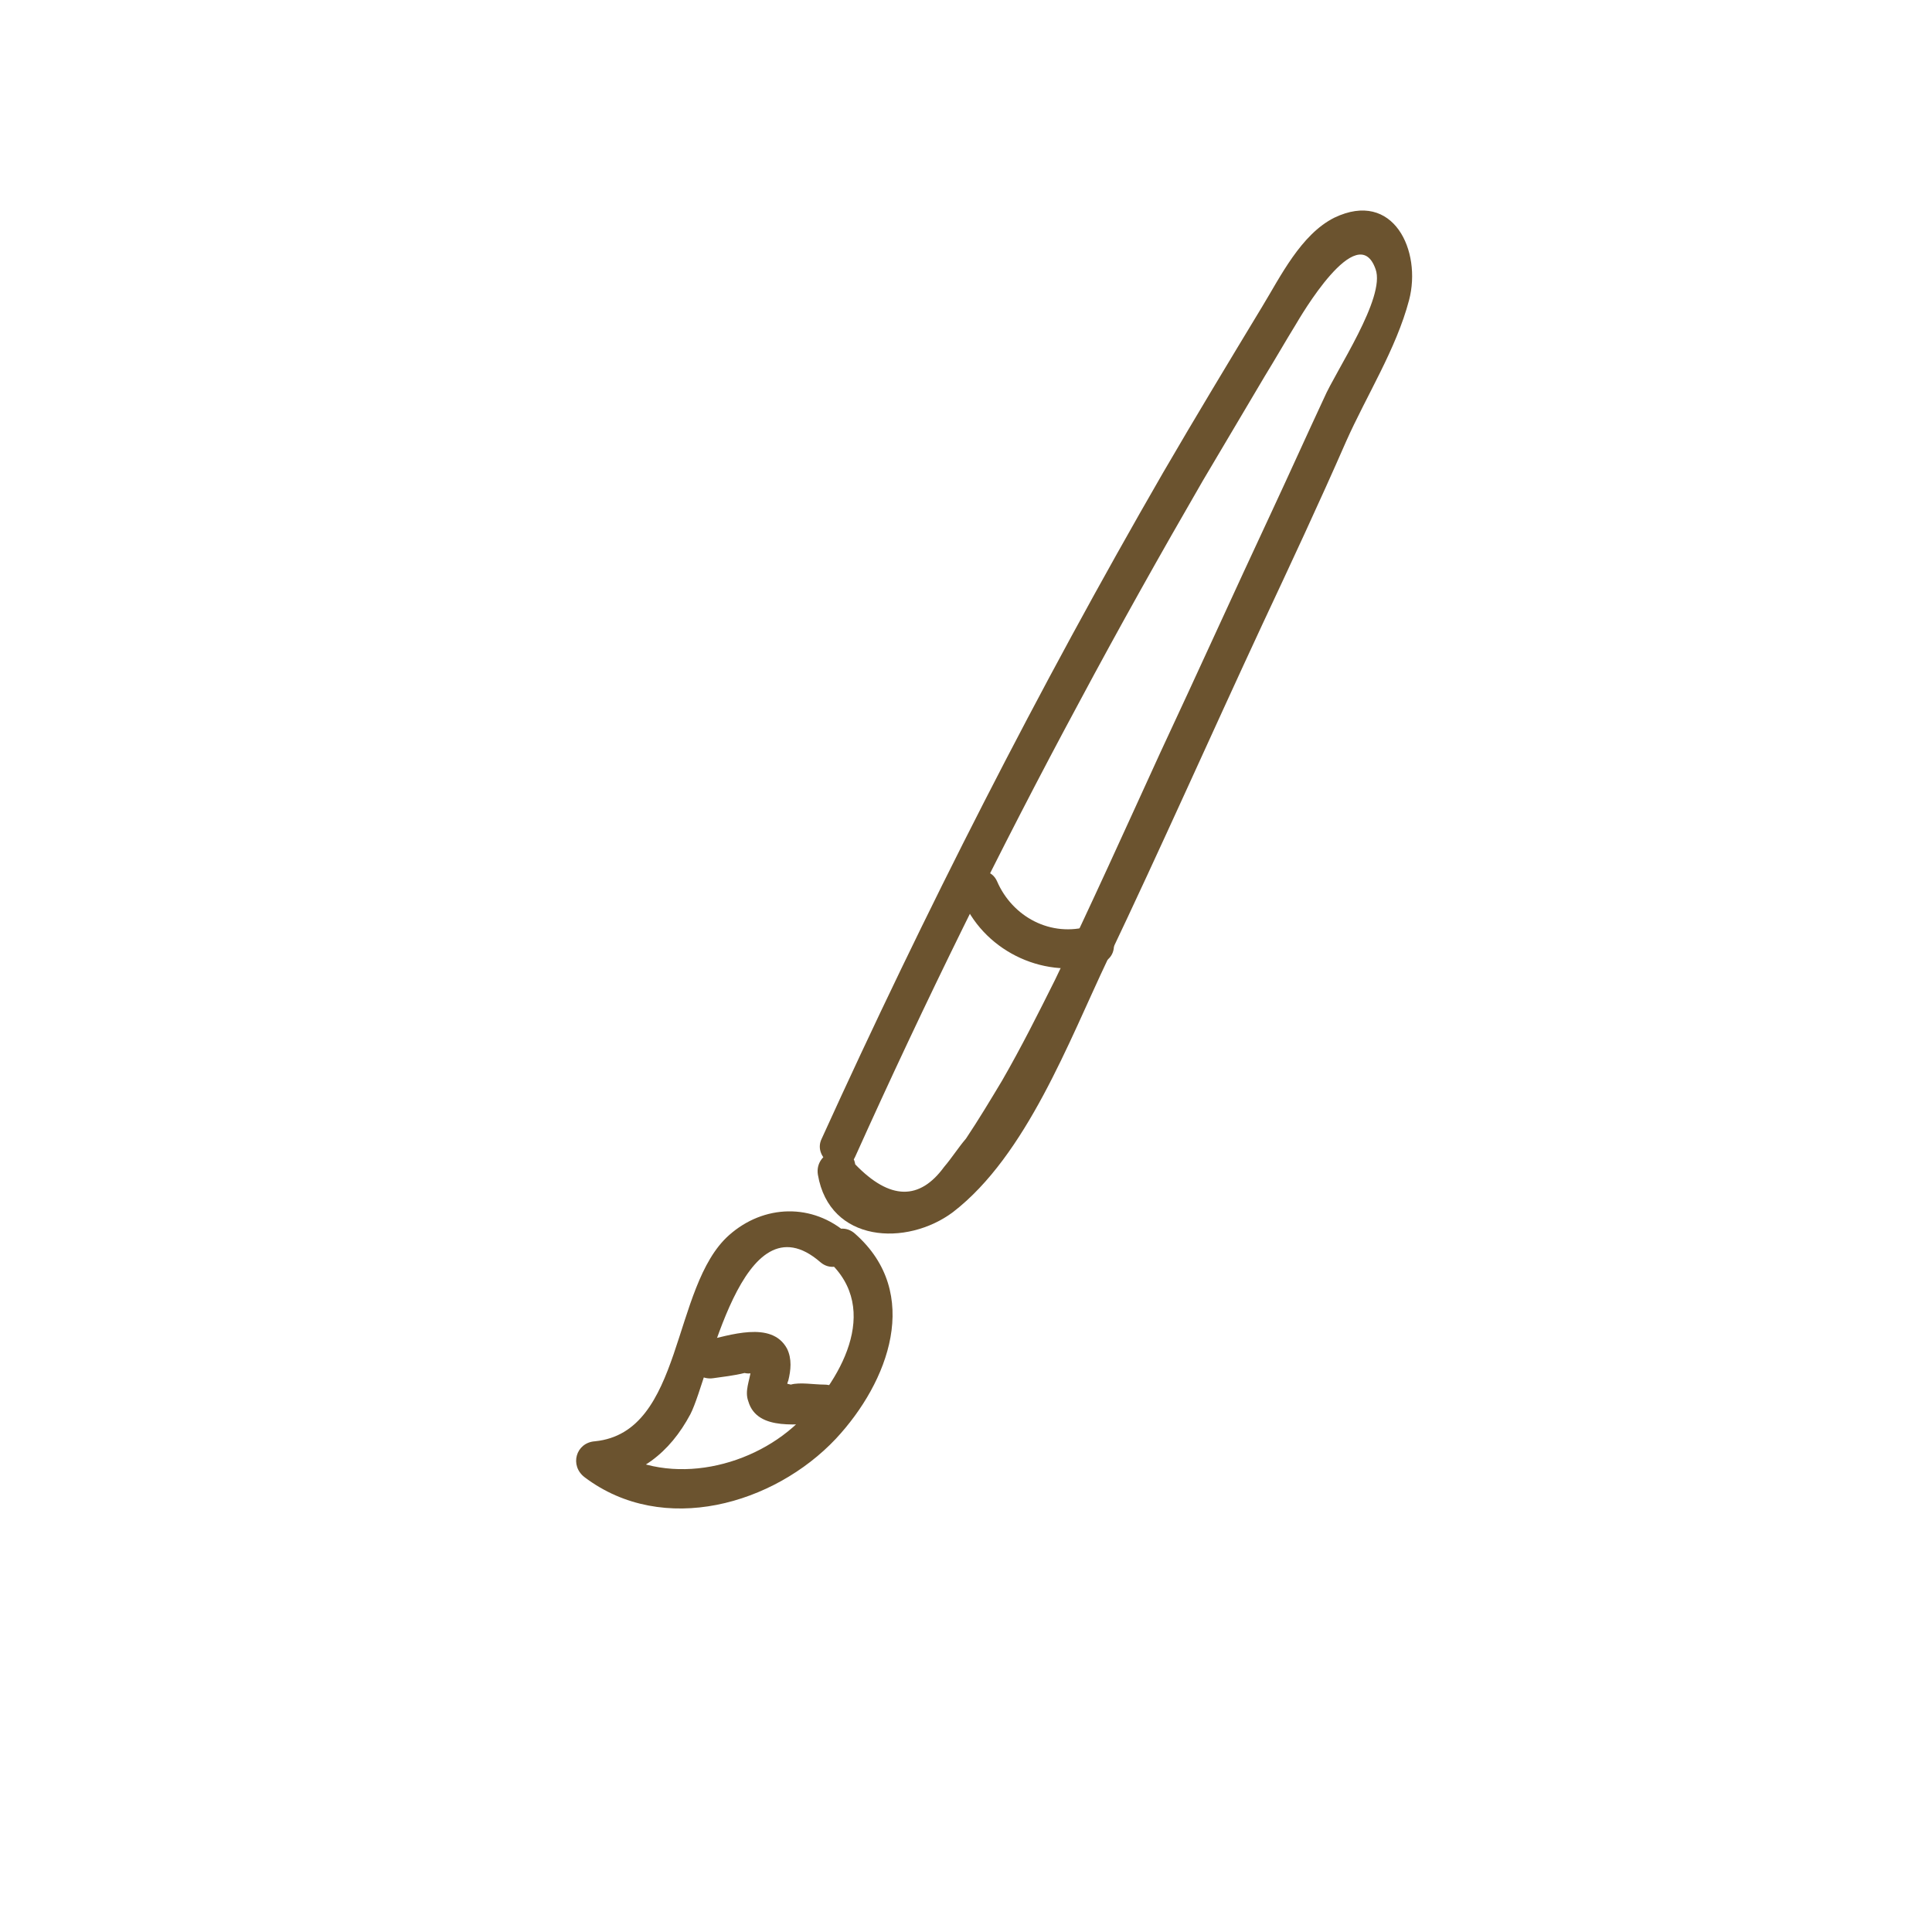 <?xml version="1.0" encoding="utf-8"?>
<!-- Generator: Adobe Illustrator 22.1.0, SVG Export Plug-In . SVG Version: 6.00 Build 0)  -->
<svg version="1.1" id="Layer_1" xmlns="http://www.w3.org/2000/svg" xmlns:xlink="http://www.w3.org/1999/xlink" x="0px" y="0px"
	 viewBox="0 0 150 150" style="enable-background:new 0 0 150 150;" xml:space="preserve">
<style type="text/css">
	.st0{fill:none;}
	.st1{fill:none;stroke:#353535;stroke-width:3;stroke-linecap:round;stroke-linejoin:round;stroke-miterlimit:10;}
	.st2{fill:none;stroke:#000000;stroke-linecap:round;stroke-linejoin:round;stroke-miterlimit:10;}
	.st3{fill:#353535;}
	.st4{fill:#575790;}
	.st5{fill:#A60000;}
	.st6{fill:#002A73;}
	.st7{fill:#6B532F;}
	.st8{fill:#FC5500;}
	.st9{fill:#FFD8A4;}
	.st10{fill:#95725E;}
	.st11{fill:none;stroke:#575790;stroke-width:3;stroke-linecap:round;stroke-linejoin:round;stroke-miterlimit:10;}
	.st12{fill:#FFFFFF;stroke:#333333;stroke-width:2;stroke-miterlimit:10;}
	.st13{fill:#333333;}
	.st14{fill:none;stroke:#333333;stroke-width:2;stroke-miterlimit:10;}
</style>
<g>
	<g>
		<path class="st7" d="M66.4,89.8c5.4-12,11.2-23.8,17.4-35.3c3.1-5.8,6.3-11.5,9.6-17.2c1.6-2.7,3.2-5.4,4.8-8.1
			c0.8-1.3,1.6-2.7,2.4-4c0.3-0.5,4.8-8.3,6.2-4.3c0.8,2.2-3.1,7.9-4,10c-1.4,3-2.7,5.9-4.1,8.9c-2.9,6.2-5.7,12.4-8.6,18.6
			c-2.7,5.9-5.4,11.9-8.2,17.7c-1.3,2.6-2.6,5.2-4.1,7.8c-0.9,1.5-1.8,3-2.8,4.5c-0.6,0.7-1.1,1.5-1.7,2.2c-1.9,2.6-4.2,2.6-6.9-0.2
			c-0.3-1.9-3.2-1.1-2.9,0.8c0.9,5.3,6.9,5.6,10.5,2.9c5.7-4.4,9-13.3,12-19.6c4.1-8.6,8-17.4,12-26c2.2-4.7,4.4-9.4,6.5-14.2
			c1.6-3.6,3.9-7.2,4.9-11c1-3.8-1.2-8.6-5.8-6.4c-2.6,1.3-4.2,4.6-5.6,6.9c-2.6,4.3-5.2,8.6-7.7,12.9
			c-9.7,16.8-18.5,34.1-26.5,51.7C63,90,65.6,91.6,66.4,89.8L66.4,89.8z"/>
	</g>
</g>
<g>
	<g>
		<path class="st7" d="M74.8,70c1.8,4,6.5,6.1,10.6,4.8c1.9-0.5,1.1-3.4-0.8-2.9c-3,0.9-6-0.7-7.2-3.5C76.6,66.7,74,68.2,74.8,70
			L74.8,70z"/>
	</g>
</g>
<g>
	<g>
		<path class="st7" d="M65.8,95.8c-2.7-2.4-6.5-2.3-9.2,0.1c-4.5,4-3.5,15.3-10.4,16c-1.5,0.1-2,1.9-0.8,2.8
			c6.1,4.6,14.7,2.1,19.5-3c4.1-4.4,6.7-11.3,1.5-15.9c-1.4-1.3-3.6,0.8-2.1,2.1c4.2,3.8,0.9,9.4-2.4,12.6c-3.8,3.6-10.4,5-14.9,1.7
			c-0.3,0.9-0.5,1.9-0.8,2.8c3.4-0.3,5.8-2.2,7.4-5.2c1.5-2.9,4-17.1,10.1-11.8C65.1,99.2,67.2,97.1,65.8,95.8L65.8,95.8z"/>
	</g>
</g>
<g>
	<g>
		<path class="st7" d="M55.4,107c0.7-0.1,1.6-0.2,2.4-0.4c0.5,0.1,0.7,0,0.6-0.3c0-0.3-0.1-0.2-0.1,0.1c-0.1,0.8-0.5,1.6-0.2,2.4
			c0.7,2.4,4.1,1.7,5.9,1.7c1.9,0,1.9-3,0-3c-0.8,0-1.9-0.2-2.6,0c-0.7-0.2-0.9,0-0.4,0.4c0.1-0.2,0.1-0.5,0.2-0.7
			c0.2-0.8,0.3-1.7-0.1-2.5c-1.2-2.2-4.5-1-6.4-0.6C52.7,104.4,53.5,107.3,55.4,107L55.4,107z"/>
	</g>
</g>
</svg>
